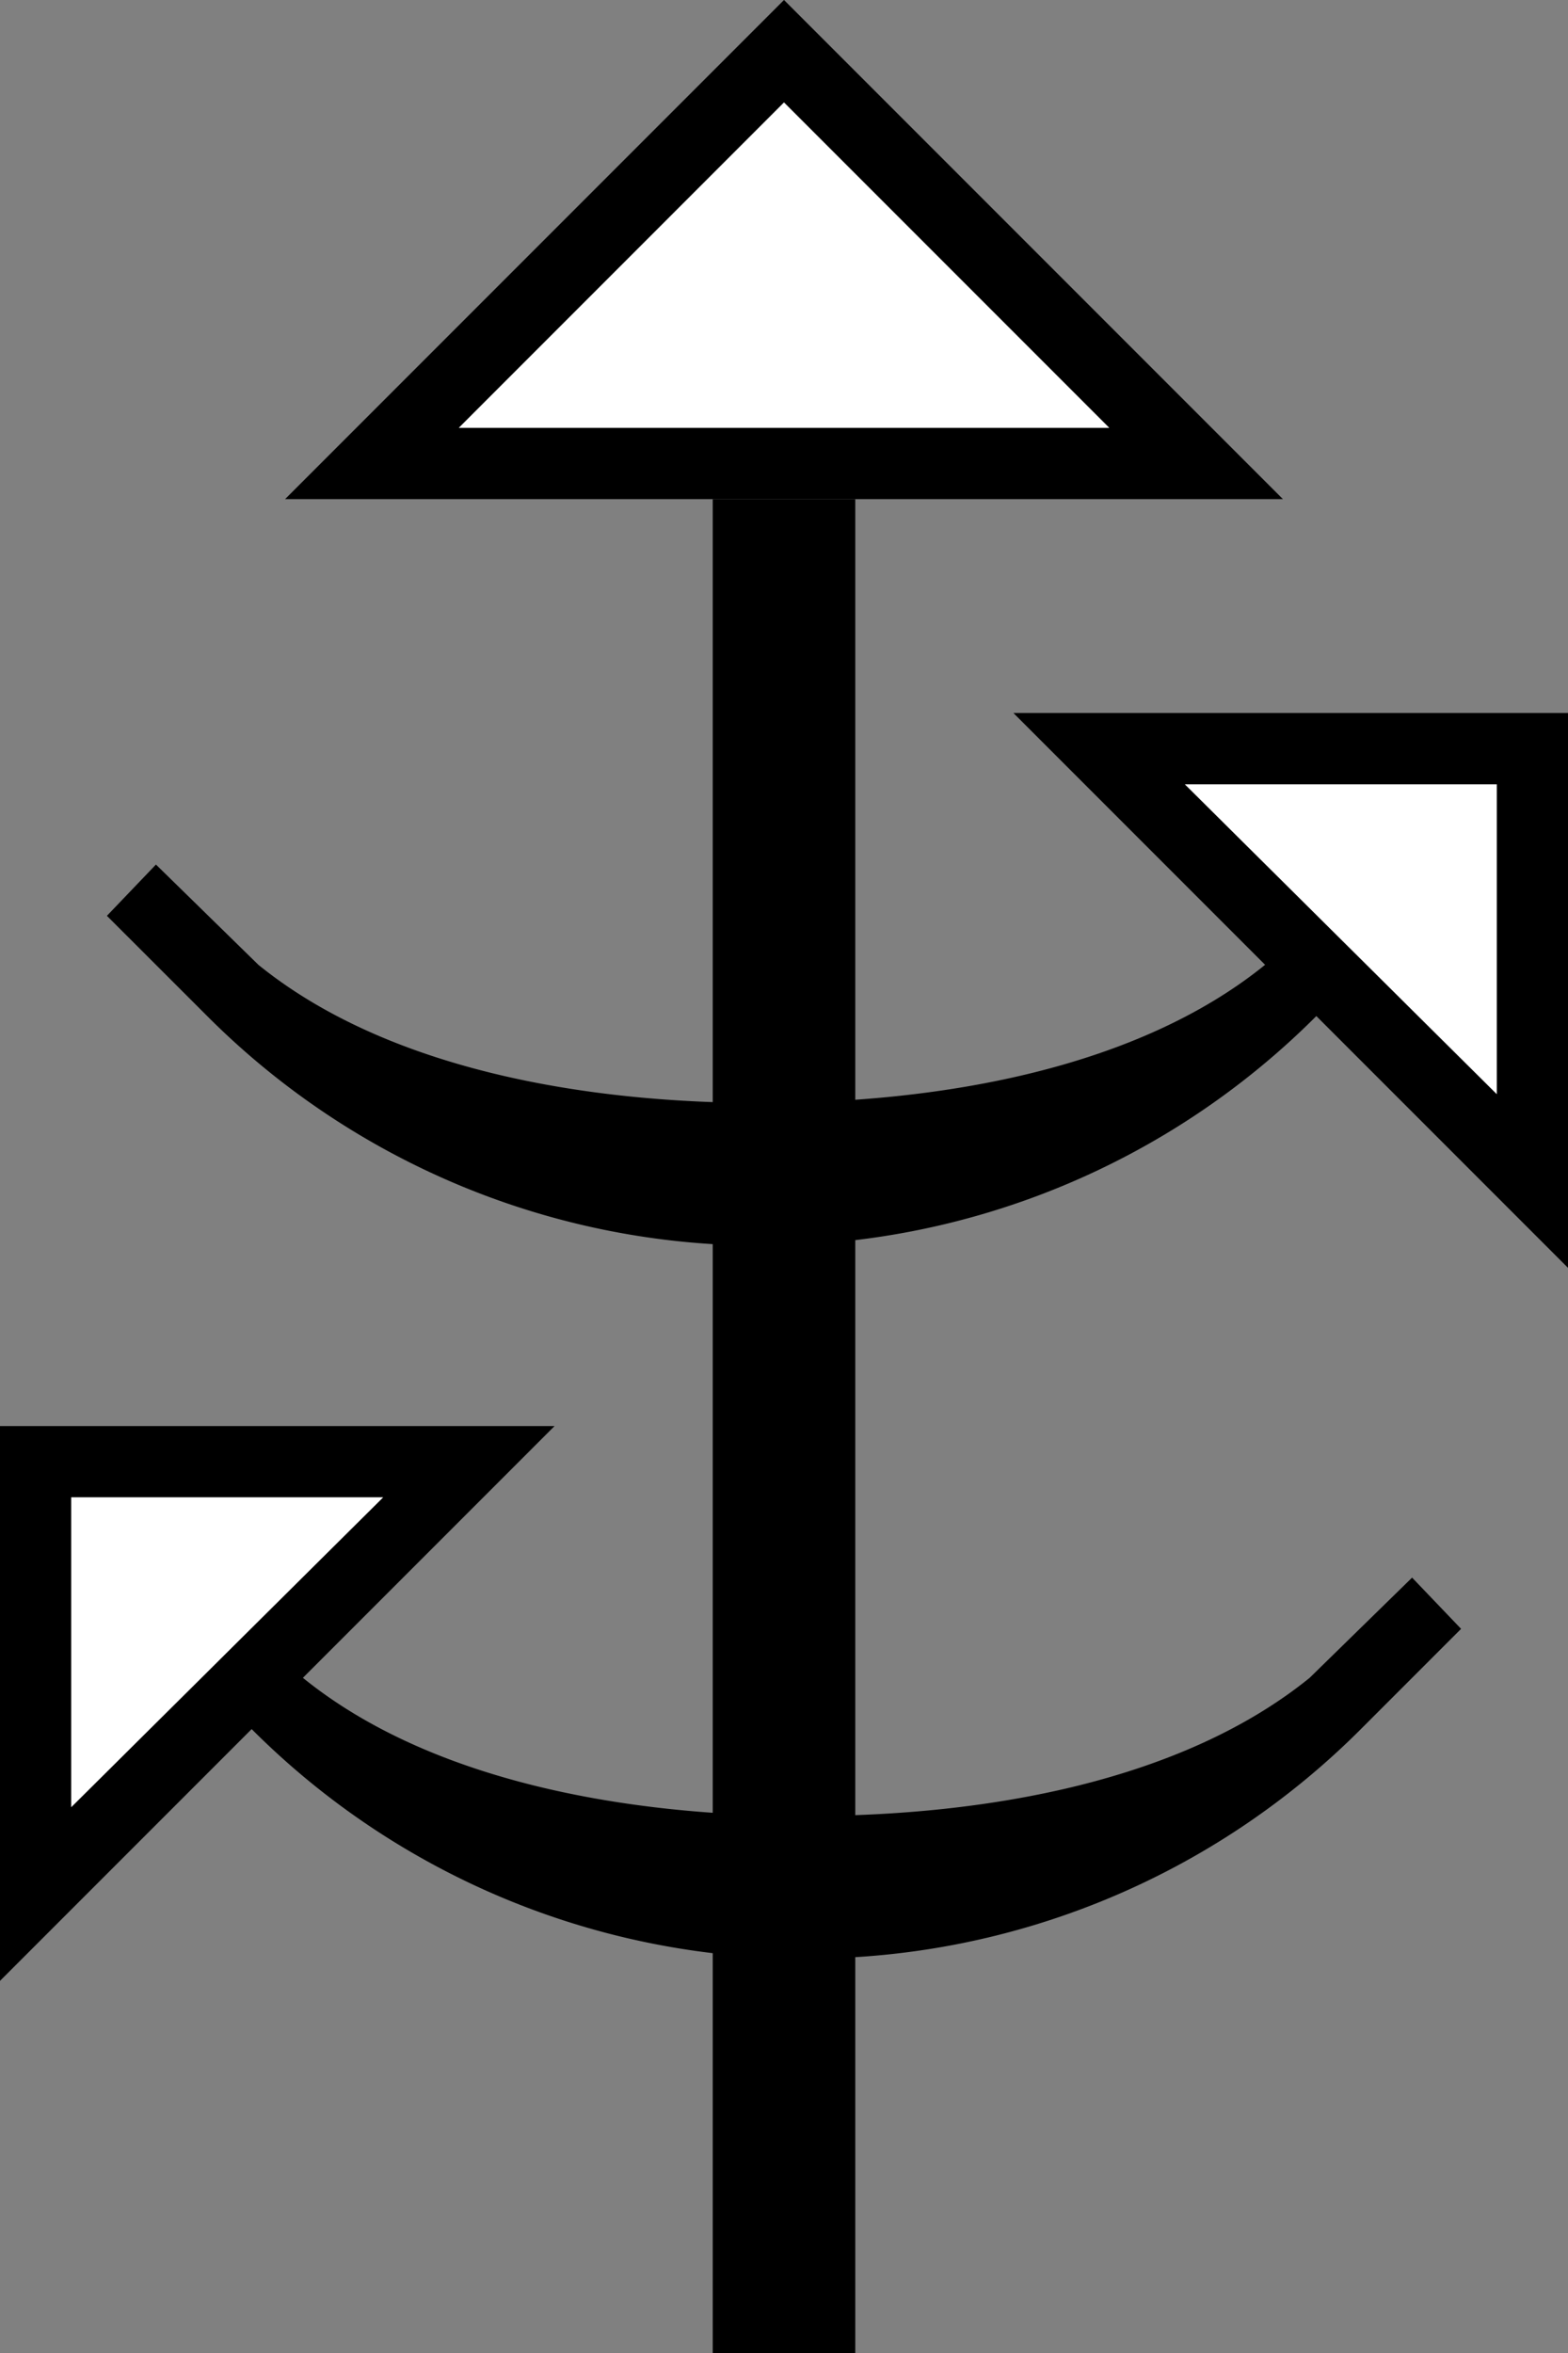 <svg xmlns="http://www.w3.org/2000/svg" version="1.0" width="22" height="33"><rect width="100%" height="100%" fill="#808080" stroke="none"/><path d="M10 7v26h2V7h-2z"/><path d="M2.188 12.125l1.437 1.406c1.772 1.436 4.49 1.938 7.063 1.938 2.571 0 5.29-.502 7.062-1.938l.719.719a10.97 10.97 0 0 1-7.782 3.219 10.97 10.97 0 0 1-7.78-3.219L1.5 12.844l.688-.719zM14.219 10L22 17.781V10h-7.781zm2.406 1H21v4.344L16.625 11zM4 7l7-7 7 7H4zm2.438-1h9.125L11 1.437 6.437 6z"/><path d="M6.438 6L11 1.437 15.563 6H6.437zM16.625 11L21 15.344V11h-4.375z" fill="#fff"/><path d="M19.813 22.125l-1.438 1.406c-1.772 1.436-4.49 1.938-7.063 1.938-2.571 0-5.29-.502-7.062-1.938l-.719.719a10.97 10.97 0 0 0 7.781 3.219 10.97 10.97 0 0 0 7.782-3.219l1.406-1.406-.688-.719zM7.781 20L0 27.781V20h7.781zm-2.406 1H1v4.344L5.375 21z"/><path d="M5.375 21L1 25.344V21h4.375z" fill="#fff"/></svg>